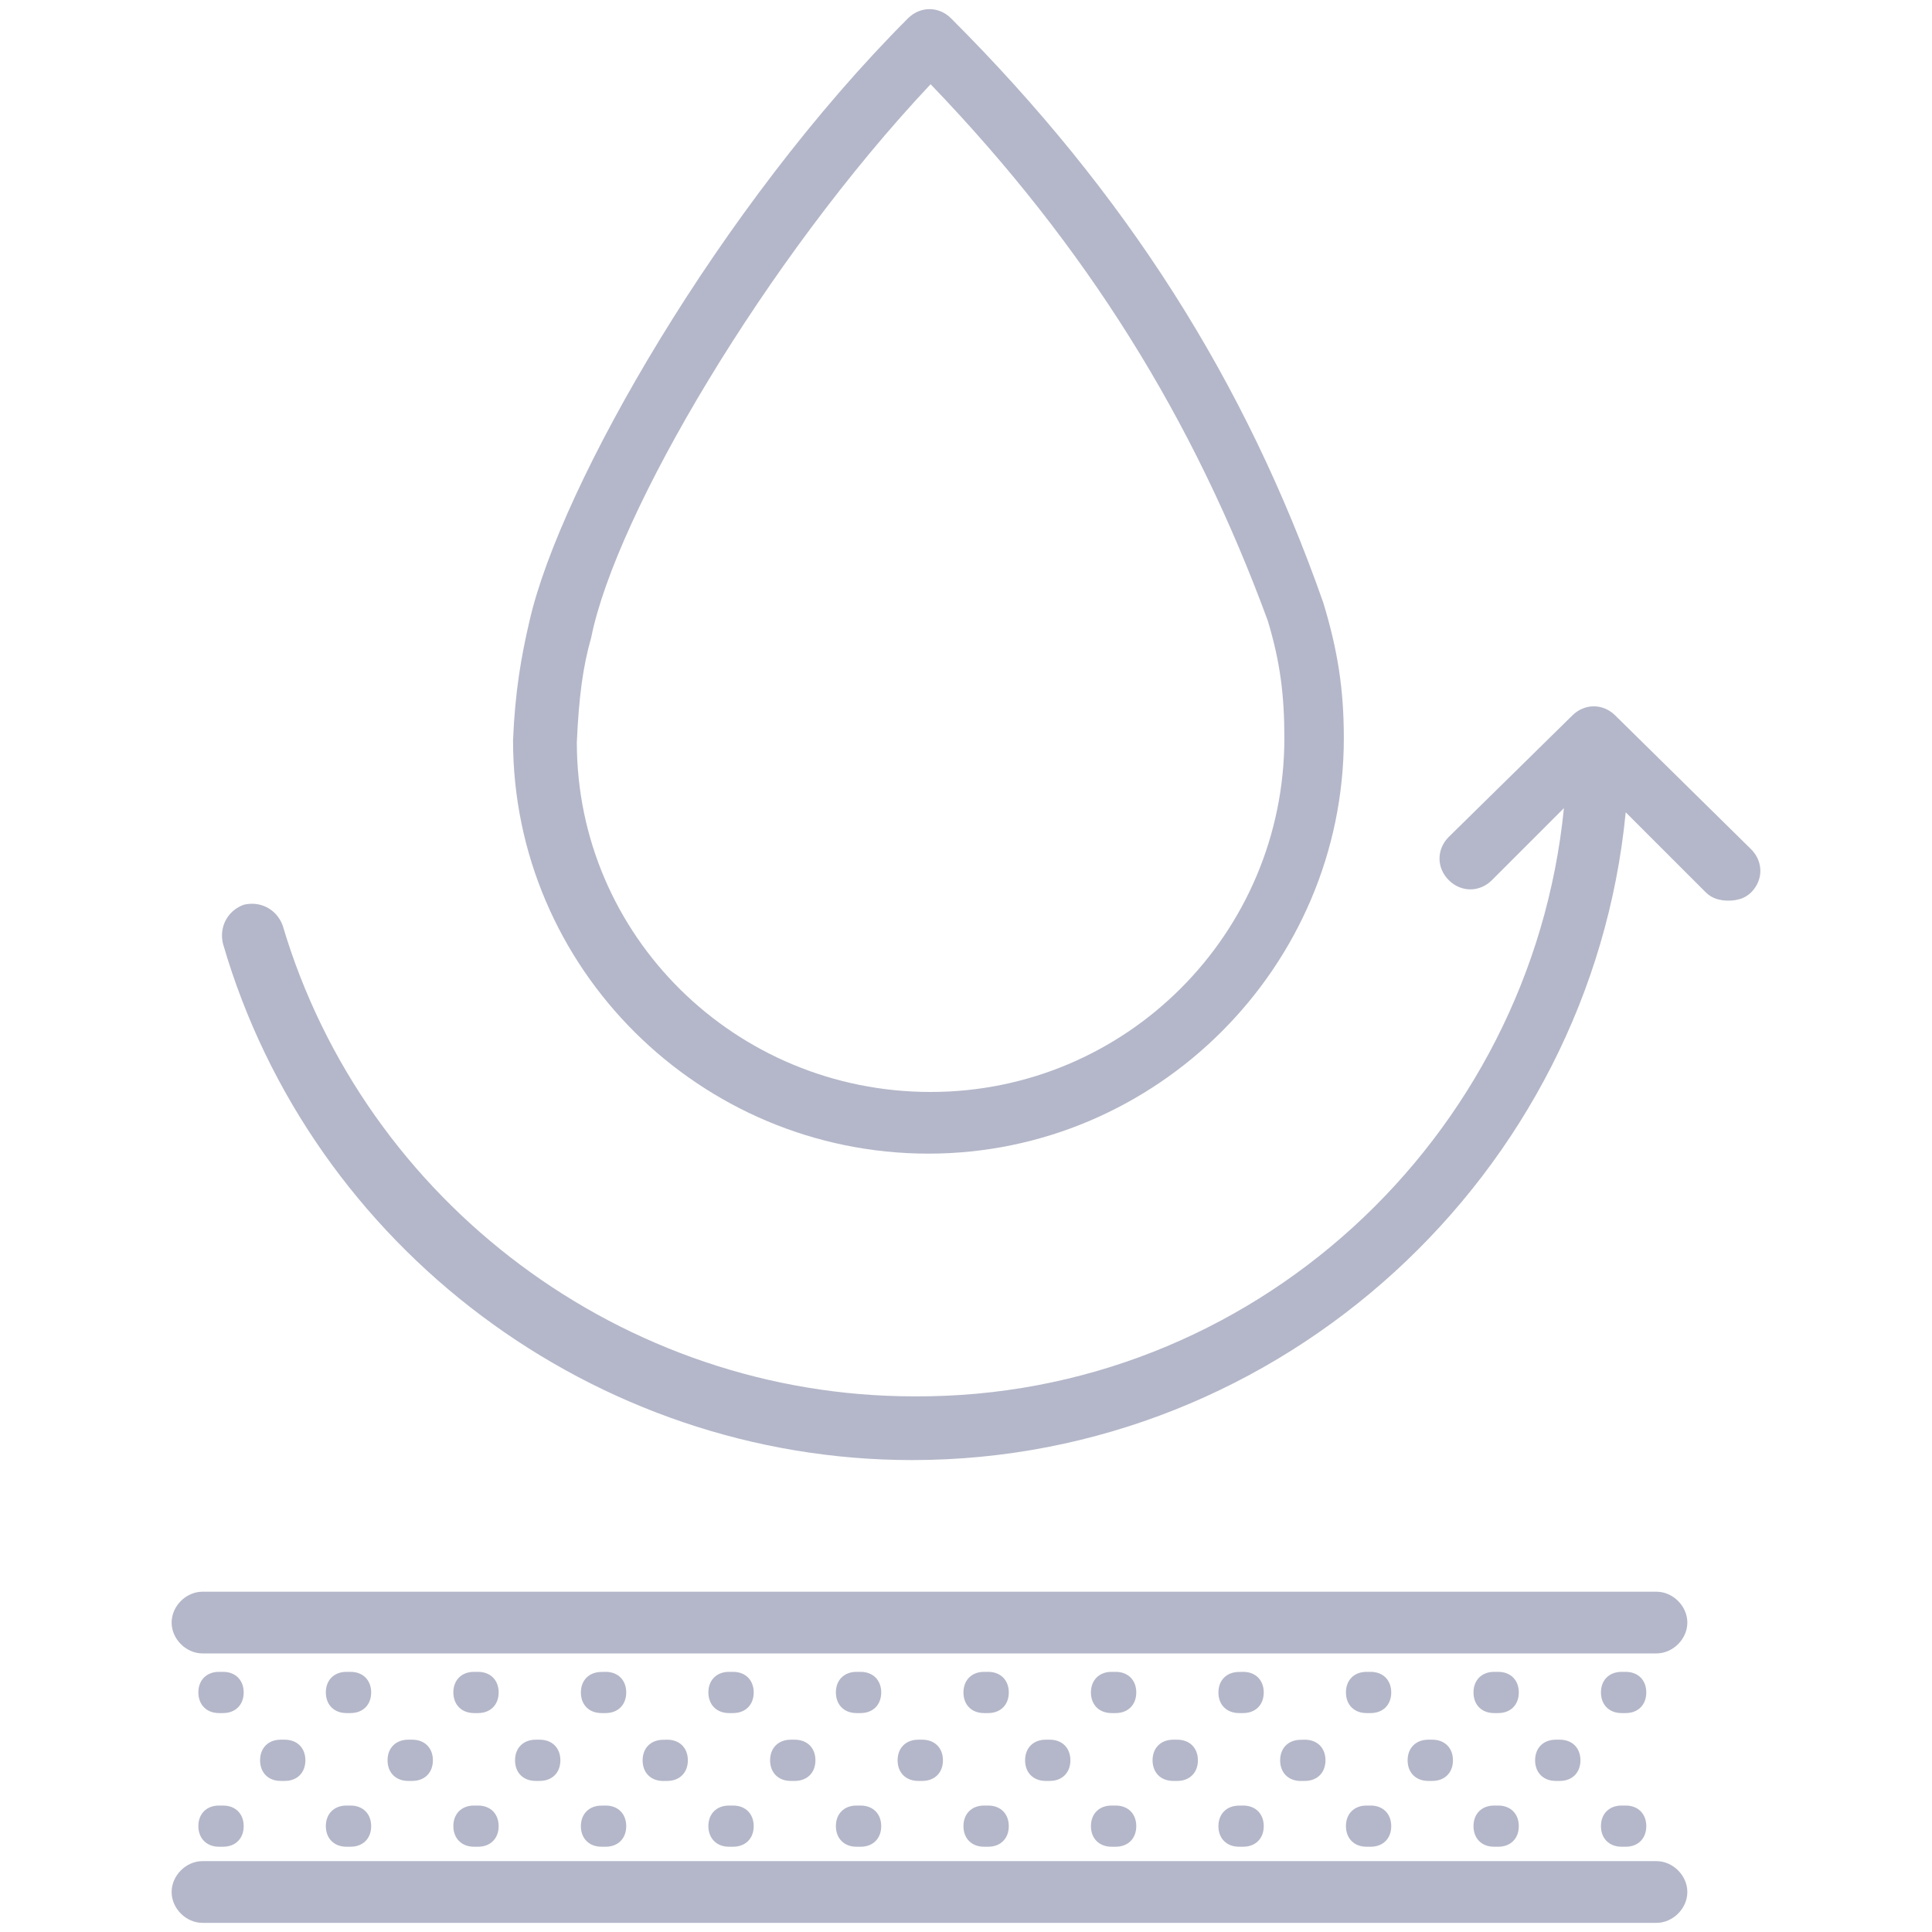 <?xml version="1.0" encoding="UTF-8" standalone="no"?><!DOCTYPE svg PUBLIC "-//W3C//DTD SVG 1.1//EN" "http://www.w3.org/Graphics/SVG/1.1/DTD/svg11.dtd"><svg width="60" height="60" viewBox="0 0 60 60" version="1.1" xmlns="http://www.w3.org/2000/svg" xmlns:xlink="http://www.w3.org/1999/xlink" xml:space="preserve" xmlns:serif="http://www.serif.com/" style="fill-rule:evenodd;clip-rule:evenodd;stroke-linejoin:round;stroke-miterlimit:2;"><g><path d="M51.443,49.432l-45.155,-0c-0.511,-0 -0.958,0.447 -0.958,0.958c0,0.511 0.447,0.958 0.958,0.958l45.155,0c0.512,0 0.959,-0.447 0.959,-0.958c-0,-0.511 -0.447,-0.958 -0.959,-0.958Z" style="fill:#b4b7c9;fill-rule:nonzero;"/><path d="M51.443,57.799l-45.155,0c-0.511,0 -0.958,0.447 -0.958,0.959c0,0.511 0.447,0.958 0.958,0.958l45.155,0c0.512,0 0.959,-0.447 0.959,-0.958c-0,-0.512 -0.447,-0.959 -0.959,-0.959Z" style="fill:#b4b7c9;fill-rule:nonzero;"/><path d="M14.721,53.201l0.126,-0c0.382,-0 0.639,-0.255 0.639,-0.64c0,-0.383 -0.254,-0.64 -0.639,-0.64l-0.129,0c-0.383,0 -0.639,0.255 -0.639,0.64c0.002,0.385 0.259,0.64 0.642,0.64Z" style="fill:#b4b7c9;fill-rule:nonzero;"/><path d="M34.52,53.201l0.128,-0c0.383,-0 0.64,-0.255 0.64,-0.64c0,-0.383 -0.254,-0.64 -0.64,-0.64l-0.128,0c-0.383,0 -0.64,0.255 -0.64,0.64c0,0.385 0.257,0.64 0.64,0.64Z" style="fill:#b4b7c9;fill-rule:nonzero;"/><path d="M38.479,53.201l0.128,-0c0.383,-0 0.64,-0.255 0.64,-0.64c-0,-0.383 -0.254,-0.64 -0.64,-0.64l-0.128,0.003c-0.383,-0 -0.64,0.254 -0.64,0.639c0,0.383 0.257,0.638 0.64,0.638l-0,-0Z" style="fill:#b4b7c9;fill-rule:nonzero;"/><path d="M26.598,53.201l0.129,-0c0.383,-0 0.64,-0.255 0.64,-0.64c-0,-0.383 -0.255,-0.64 -0.64,-0.64l-0.129,0c-0.382,0 -0.639,0.255 -0.639,0.64c0.002,0.385 0.257,0.64 0.639,0.64Z" style="fill:#b4b7c9;fill-rule:nonzero;"/><path d="M10.759,53.201l0.128,-0c0.383,-0 0.64,-0.255 0.64,-0.64c-0,-0.383 -0.255,-0.64 -0.64,-0.64l-0.128,0c-0.383,0 -0.64,0.255 -0.64,0.64c0.002,0.385 0.257,0.64 0.64,0.64Z" style="fill:#b4b7c9;fill-rule:nonzero;"/><path d="M18.68,53.201l0.129,-0c0.382,-0 0.639,-0.255 0.639,-0.64c0,-0.383 -0.254,-0.64 -0.639,-0.64l-0.129,0.003c-0.383,-0 -0.64,0.254 -0.64,0.639c0,0.383 0.257,0.638 0.64,0.638l0,-0Z" style="fill:#b4b7c9;fill-rule:nonzero;"/><path d="M22.639,53.201l0.128,-0c0.383,-0 0.64,-0.255 0.64,-0.64c0,-0.383 -0.254,-0.64 -0.64,-0.64l-0.128,0c-0.383,0 -0.64,0.255 -0.64,0.64c0.003,0.385 0.257,0.64 0.64,0.64Z" style="fill:#b4b7c9;fill-rule:nonzero;"/><path d="M30.56,53.201l0.129,-0c0.383,-0 0.64,-0.255 0.64,-0.64c-0,-0.383 -0.255,-0.64 -0.64,-0.64l-0.129,0c-0.382,0 -0.639,0.255 -0.639,0.64c-0,0.385 0.254,0.64 0.639,0.64Z" style="fill:#b4b7c9;fill-rule:nonzero;"/><path d="M42.438,53.201l0.129,-0c0.383,-0 0.639,-0.255 0.639,-0.64c0,-0.383 -0.254,-0.64 -0.639,-0.64l-0.129,0c-0.383,0 -0.639,0.255 -0.639,0.64c0.002,0.385 0.256,0.64 0.639,0.64Z" style="fill:#b4b7c9;fill-rule:nonzero;"/><path d="M50.359,53.201l0.129,-0c0.382,-0 0.639,-0.255 0.639,-0.64c0,-0.383 -0.254,-0.64 -0.639,-0.64l-0.129,0c-0.383,0 -0.64,0.255 -0.64,0.64c0,0.385 0.257,0.64 0.64,0.64Z" style="fill:#b4b7c9;fill-rule:nonzero;"/><path d="M46.4,53.201l0.129,-0c0.383,-0 0.639,-0.255 0.639,-0.64c0,-0.383 -0.254,-0.64 -0.639,-0.64l-0.129,0c-0.383,0 -0.639,0.255 -0.639,0.64c-0,0.385 0.254,0.64 0.639,0.64Z" style="fill:#b4b7c9;fill-rule:nonzero;"/><path d="M6.8,53.201l0.128,-0c0.383,-0 0.64,-0.255 0.64,-0.64c-0,-0.383 -0.254,-0.64 -0.64,-0.64l-0.128,0c-0.383,0 -0.64,0.255 -0.64,0.64c0.003,0.385 0.257,0.64 0.64,0.64Z" style="fill:#b4b7c9;fill-rule:nonzero;"/><path d="M50.359,57.352l0.129,0c0.382,0 0.639,-0.254 0.639,-0.639c0,-0.383 -0.254,-0.64 -0.639,-0.64l-0.129,-0c-0.383,-0 -0.64,0.254 -0.64,0.64c0,0.383 0.257,0.639 0.64,0.639Z" style="fill:#b4b7c9;fill-rule:nonzero;"/><path d="M22.639,57.352l0.128,0c0.383,0 0.64,-0.254 0.64,-0.639c0,-0.383 -0.254,-0.64 -0.64,-0.64l-0.128,-0c-0.383,-0 -0.64,0.254 -0.64,0.64c0.003,0.383 0.257,0.639 0.64,0.639Z" style="fill:#b4b7c9;fill-rule:nonzero;"/><path d="M18.68,57.352l0.129,0c0.382,0 0.639,-0.254 0.639,-0.639c0,-0.383 -0.254,-0.64 -0.639,-0.64l-0.129,0.002c-0.383,0 -0.64,0.255 -0.64,0.64c0,0.381 0.257,0.637 0.64,0.637l0,0Z" style="fill:#b4b7c9;fill-rule:nonzero;"/><path d="M26.598,57.352l0.129,0c0.383,0 0.64,-0.254 0.64,-0.639c-0,-0.383 -0.255,-0.64 -0.64,-0.64l-0.129,-0c-0.382,-0 -0.639,0.254 -0.639,0.64c0.002,0.383 0.257,0.639 0.639,0.639Z" style="fill:#b4b7c9;fill-rule:nonzero;"/><path d="M14.721,57.352l0.126,0c0.382,0 0.639,-0.254 0.639,-0.639c0,-0.383 -0.254,-0.64 -0.639,-0.64l-0.129,-0c-0.383,-0 -0.639,0.254 -0.639,0.64c0.002,0.383 0.259,0.639 0.642,0.639Z" style="fill:#b4b7c9;fill-rule:nonzero;"/><path d="M38.479,57.352l0.128,0c0.383,0 0.64,-0.254 0.64,-0.639c-0,-0.383 -0.254,-0.64 -0.64,-0.64l-0.128,0.002c-0.383,0 -0.64,0.255 -0.64,0.64c0,0.381 0.257,0.637 0.64,0.637l-0,0Z" style="fill:#b4b7c9;fill-rule:nonzero;"/><path d="M34.52,57.352l0.128,0c0.383,0 0.64,-0.254 0.64,-0.639c0,-0.383 -0.254,-0.64 -0.64,-0.64l-0.128,-0c-0.383,-0 -0.64,0.254 -0.64,0.64c0,0.383 0.257,0.639 0.64,0.639Z" style="fill:#b4b7c9;fill-rule:nonzero;"/><path d="M6.8,57.352l0.128,0c0.383,0 0.64,-0.254 0.64,-0.639c-0,-0.383 -0.254,-0.64 -0.64,-0.64l-0.128,-0c-0.383,-0 -0.64,0.254 -0.64,0.64c0.003,0.383 0.257,0.639 0.64,0.639Z" style="fill:#b4b7c9;fill-rule:nonzero;"/><path d="M42.438,57.352l0.129,0c0.383,0 0.639,-0.254 0.639,-0.639c0,-0.383 -0.254,-0.64 -0.639,-0.64l-0.129,-0c-0.383,-0 -0.639,0.254 -0.639,0.64c0.002,0.383 0.256,0.639 0.639,0.639Z" style="fill:#b4b7c9;fill-rule:nonzero;"/><path d="M46.4,57.352l0.129,0c0.383,0 0.639,-0.254 0.639,-0.639c0,-0.383 -0.254,-0.64 -0.639,-0.64l-0.129,-0c-0.383,-0 -0.639,0.254 -0.639,0.64c-0,0.383 0.254,0.639 0.639,0.639Z" style="fill:#b4b7c9;fill-rule:nonzero;"/><path d="M30.56,57.352l0.129,0c0.383,0 0.64,-0.254 0.64,-0.639c-0,-0.383 -0.255,-0.64 -0.64,-0.64l-0.129,-0c-0.382,-0 -0.639,0.254 -0.639,0.64c-0,0.383 0.254,0.639 0.639,0.639Z" style="fill:#b4b7c9;fill-rule:nonzero;"/><path d="M10.759,57.352l0.128,0c0.383,0 0.64,-0.254 0.64,-0.639c-0,-0.383 -0.255,-0.64 -0.64,-0.64l-0.128,-0c-0.383,-0 -0.64,0.254 -0.64,0.64c0.002,0.383 0.257,0.639 0.64,0.639Z" style="fill:#b4b7c9;fill-rule:nonzero;"/><path d="M12.804,55.308c0.383,-0 0.64,-0.255 0.64,-0.64c-0,-0.383 -0.255,-0.64 -0.64,-0.64l-0.128,0c-0.383,0 -0.64,0.255 -0.64,0.64c0,0.383 0.254,0.64 0.64,0.64l0.128,-0Z" style="fill:#b4b7c9;fill-rule:nonzero;"/><path d="M8.845,55.308c0.383,-0 0.639,-0.255 0.639,-0.64c0,-0.383 -0.254,-0.64 -0.639,-0.64l-0.129,0c-0.383,0 -0.639,0.255 -0.639,0.64c-0,0.383 0.254,0.64 0.639,0.64l0.129,-0Z" style="fill:#b4b7c9;fill-rule:nonzero;"/><path d="M32.603,55.308c0.383,-0 0.639,-0.255 0.639,-0.64c0,-0.383 -0.254,-0.64 -0.639,-0.64l-0.129,0c-0.382,0 -0.639,0.255 -0.639,0.64c-0,0.383 0.254,0.64 0.639,0.64l0.129,-0Z" style="fill:#b4b7c9;fill-rule:nonzero;"/><path d="M36.562,55.308c0.383,-0 0.64,-0.255 0.64,-0.64c-0,-0.383 -0.254,-0.64 -0.64,-0.64l-0.128,0c-0.383,0 -0.64,0.255 -0.64,0.64c0,0.383 0.255,0.64 0.64,0.64l0.128,-0Z" style="fill:#b4b7c9;fill-rule:nonzero;"/><path d="M40.524,55.308c0.383,-0 0.64,-0.255 0.64,-0.64c-0,-0.383 -0.254,-0.64 -0.64,-0.64l-0.128,0.003c-0.383,-0 -0.64,0.254 -0.64,0.639c0,0.383 0.255,0.64 0.64,0.64l0.128,-0.002Z" style="fill:#b4b7c9;fill-rule:nonzero;"/><path d="M16.763,55.308c0.383,-0 0.64,-0.255 0.64,-0.64c-0,-0.383 -0.255,-0.64 -0.64,-0.64l-0.128,0c-0.383,0 -0.64,0.255 -0.64,0.64c-0,0.383 0.254,0.64 0.64,0.64l0.128,-0Z" style="fill:#b4b7c9;fill-rule:nonzero;"/><path d="M48.443,55.308c0.382,-0 0.639,-0.255 0.639,-0.64c0,-0.383 -0.254,-0.64 -0.639,-0.64l-0.129,0c-0.383,0 -0.64,0.255 -0.64,0.64c0,0.383 0.255,0.64 0.64,0.64l0.129,-0Z" style="fill:#b4b7c9;fill-rule:nonzero;"/><path d="M44.483,55.308c0.383,-0 0.64,-0.255 0.64,-0.64c-0,-0.383 -0.255,-0.64 -0.64,-0.64l-0.128,0c-0.383,0 -0.64,0.255 -0.64,0.64c-0,0.383 0.254,0.64 0.64,0.64l0.128,-0Z" style="fill:#b4b7c9;fill-rule:nonzero;"/><path d="M20.722,55.308c0.383,-0 0.64,-0.255 0.64,-0.64c0,-0.383 -0.254,-0.64 -0.64,-0.64l-0.125,0.003c-0.383,-0 -0.64,0.254 -0.64,0.639c-0,0.383 0.254,0.64 0.64,0.64l0.125,-0.002Z" style="fill:#b4b7c9;fill-rule:nonzero;"/><path d="M24.684,55.308c0.383,-0 0.64,-0.255 0.64,-0.64c0,-0.383 -0.254,-0.64 -0.64,-0.64l-0.128,0c-0.383,0 -0.64,0.255 -0.64,0.64c0,0.383 0.255,0.64 0.64,0.64l0.128,-0Z" style="fill:#b4b7c9;fill-rule:nonzero;"/><path d="M28.644,55.308c0.383,-0 0.64,-0.255 0.64,-0.64c-0,-0.383 -0.255,-0.64 -0.64,-0.64l-0.128,0c-0.383,0 -0.64,0.255 -0.64,0.64c-0,0.383 0.254,0.64 0.64,0.64l0.128,-0Z" style="fill:#b4b7c9;fill-rule:nonzero;"/><path d="M28.834,35.827c7.088,-0 12.9,-5.812 12.9,-12.9c-0,-1.534 -0.193,-2.747 -0.64,-4.216c-2.423,-6.896 -6.128,-12.711 -11.556,-18.14c-0.383,-0.383 -0.959,-0.383 -1.342,0c-5.811,5.814 -10.793,14.499 -11.752,18.715c-0.254,1.087 -0.447,2.171 -0.511,3.705c0,7.089 5.812,12.836 12.9,12.836l0.001,-0Zm-10.473,-16.03c0.766,-3.833 5.429,-11.752 10.54,-17.181c4.853,5.046 8.175,10.411 10.474,16.669c0.383,1.277 0.512,2.3 0.512,3.641c-0,6.069 -4.918,10.986 -10.987,10.986c-6.068,0 -10.986,-4.853 -10.986,-10.858c0.062,-1.405 0.19,-2.363 0.447,-3.257l0,-0Z" style="fill:#b4b7c9;fill-rule:nonzero;"/><path d="M54.383,26.375l-4.216,-4.152c-0.383,-0.383 -0.958,-0.383 -1.341,-0l-3.834,3.769c-0.382,0.383 -0.382,0.958 0,1.341c0.383,0.383 0.959,0.383 1.342,-0l2.235,-2.235c-1.023,10.282 -9.709,18.329 -20.182,18.267c-9.005,0 -17.052,-6.004 -19.609,-14.627c-0.193,-0.511 -0.701,-0.765 -1.213,-0.639c-0.511,0.192 -0.765,0.701 -0.639,1.213c2.749,9.454 11.561,16.032 21.399,16.032c11.498,-0 21.076,-8.877 22.163,-20.118l2.49,2.49c0.192,0.193 0.447,0.254 0.701,0.254c0.255,0 0.512,-0.064 0.702,-0.254c0.385,-0.383 0.385,-0.958 0.002,-1.341l0,-0Z" style="fill:#b4b7c9;fill-rule:nonzero;"/></g></svg>